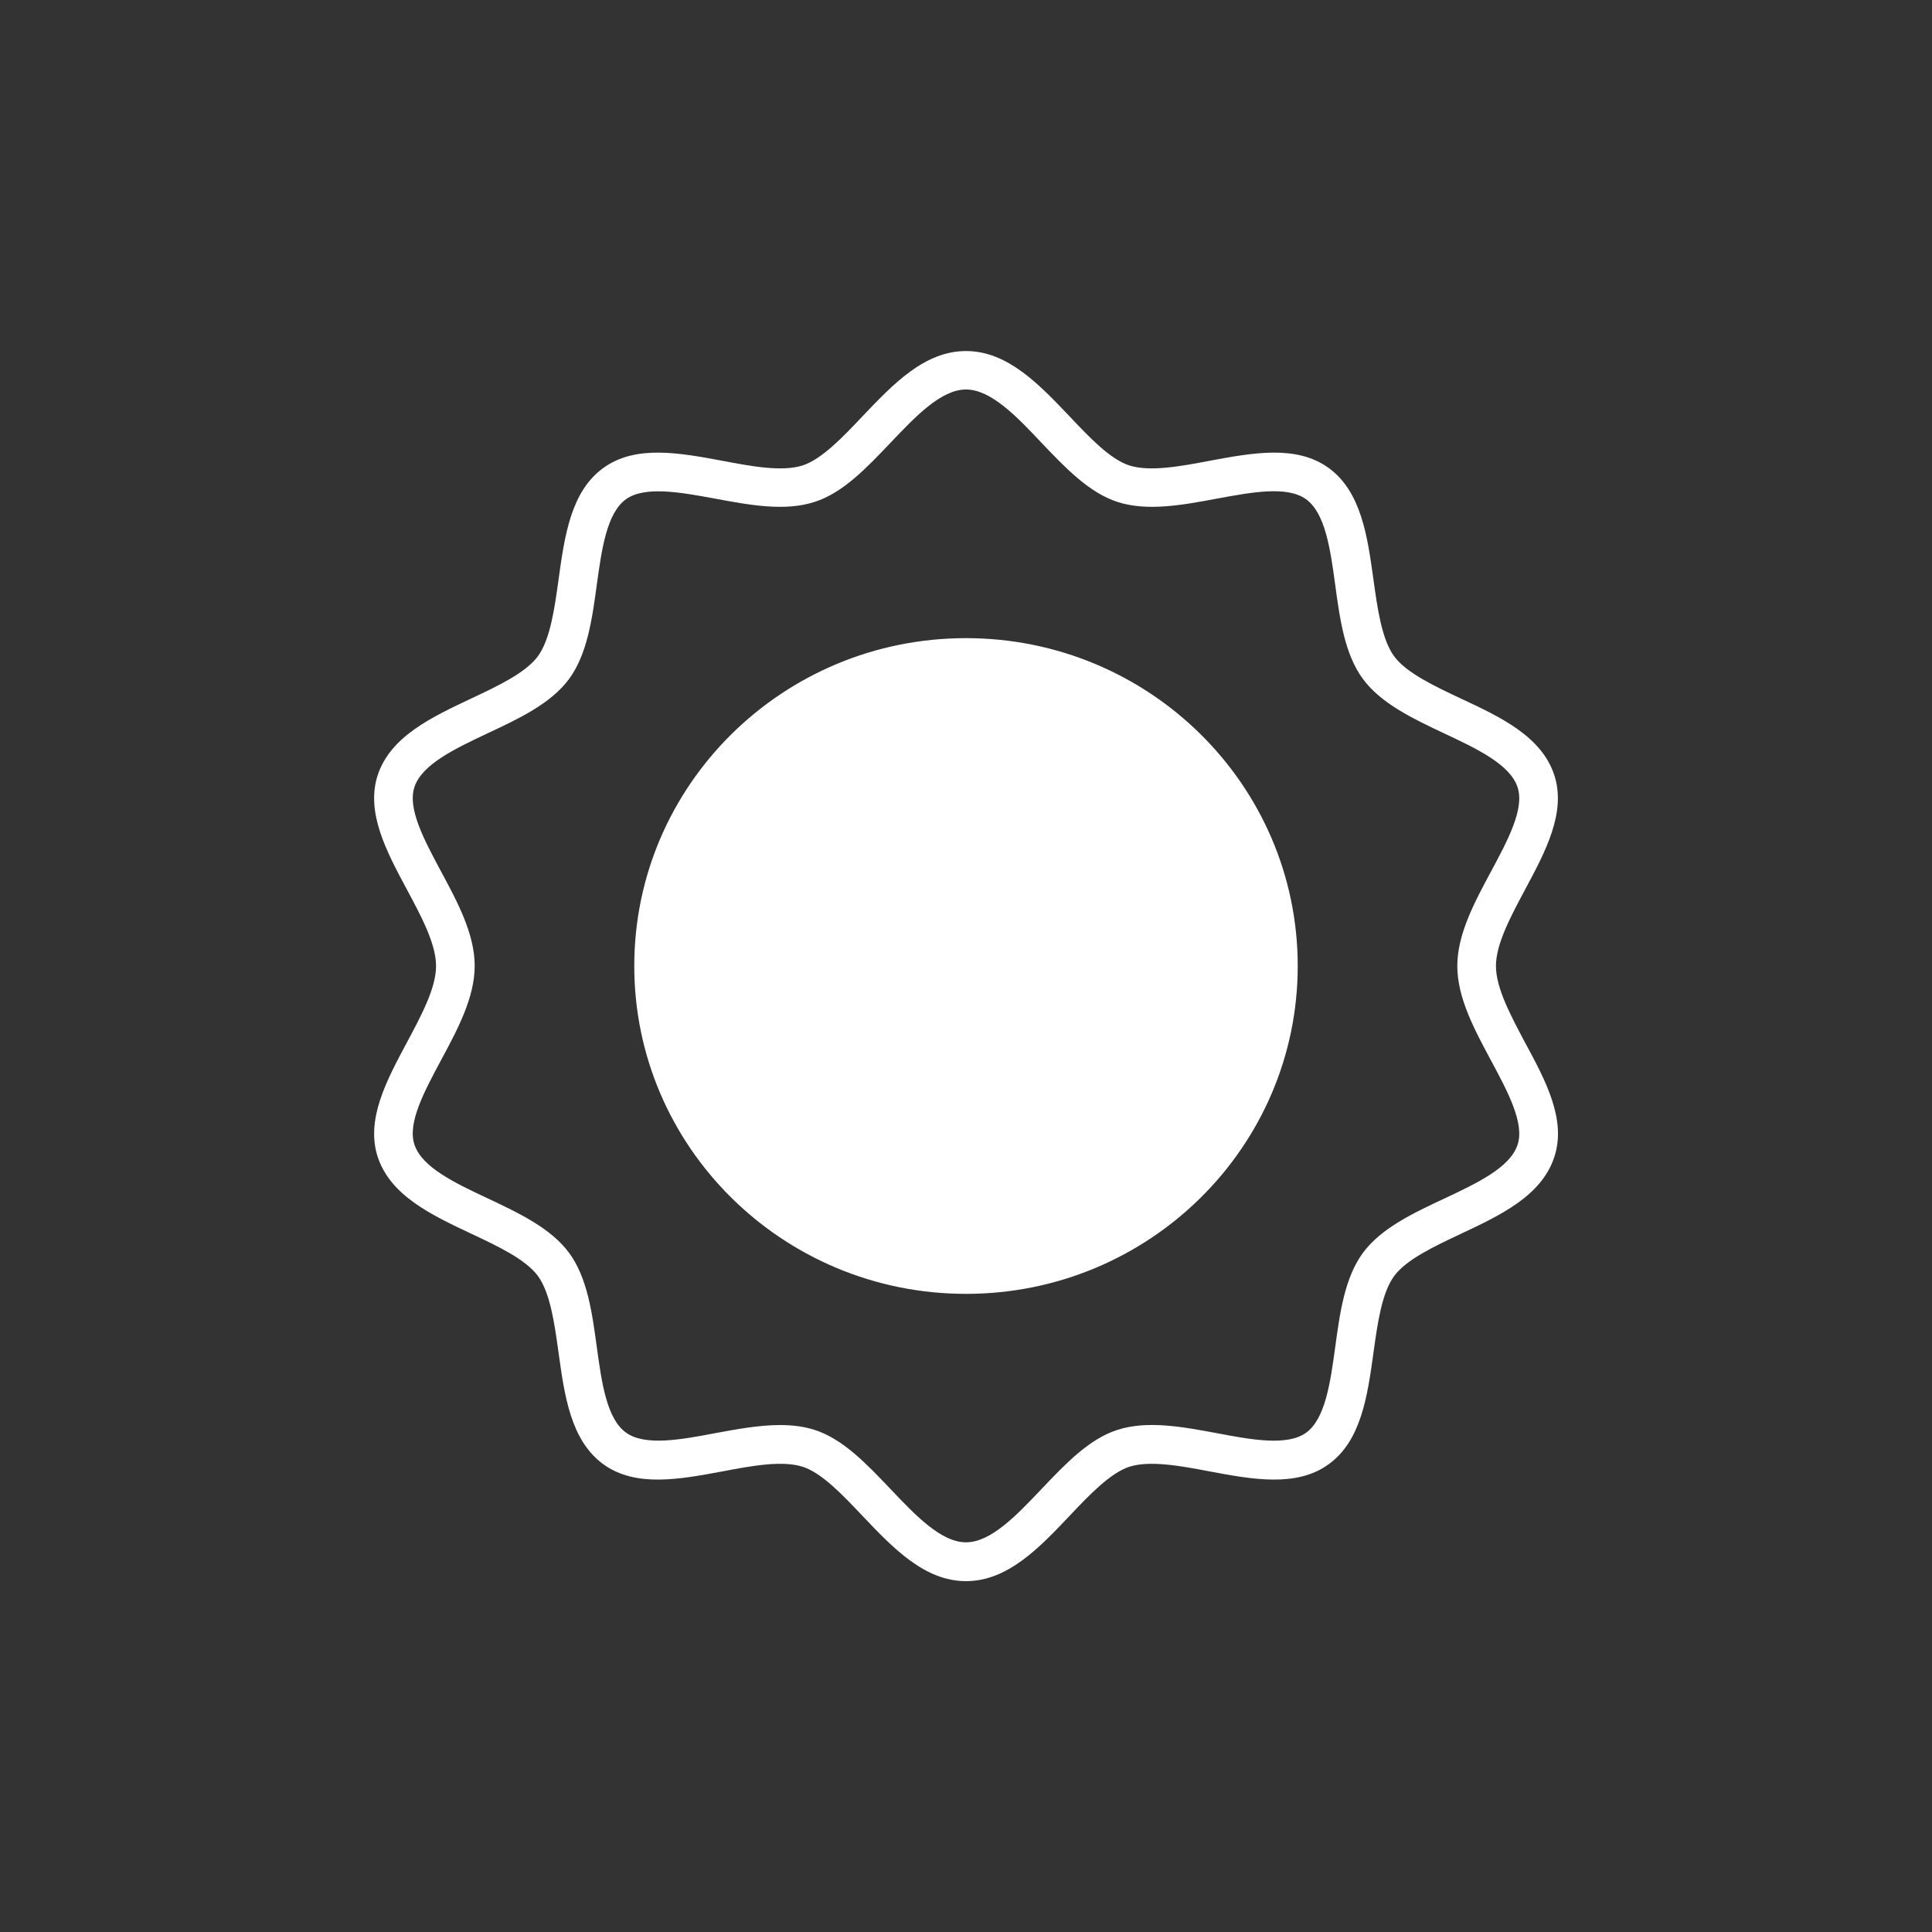 <?xml version="1.0" encoding="utf-8"?>
<!-- Generator: Adobe Illustrator 23.0.1, SVG Export Plug-In . SVG Version: 6.00 Build 0)  -->
<svg version="1.1" id="Layer_1" xmlns="http://www.w3.org/2000/svg" xmlns:xlink="http://www.w3.org/1999/xlink" x="0px" y="0px"
	 viewBox="0 0 100 100" style="enable-background:new 0 0 100 100;" xml:space="preserve">
<rect x="0" y="0" width="100" height="100" fill="#333333" stroke="none"/>
<style type="text/css">
	.st0{fill:#494949;}
	.st1{fill:none;stroke:#494949;stroke-width:0.939;stroke-miterlimit:10;}
	.st2{fill:#FFFFFF;}
	.st3{fill:none;stroke:#494949;stroke-width:4;stroke-miterlimit:10;}
	.st4{clip-path:url(#SVGID_2_);fill:#494949;}
	.st5{fill:none;stroke:#494949;stroke-width:3.788;stroke-miterlimit:10;}
	.st6{clip-path:url(#SVGID_4_);fill:#494949;}
	.st7{fill:none;stroke:#494949;stroke-width:7.575;stroke-miterlimit:10;}
	.st8{fill:none;stroke:#494949;stroke-width:1.893;stroke-miterlimit:10;}
	.st9{fill:none;stroke:#494949;stroke-width:2;stroke-miterlimit:10;}
	.st10{fill:none;}
	.st11{clip-path:url(#SVGID_6_);fill:none;stroke:#494949;stroke-width:2;stroke-miterlimit:10;}
	.st12{clip-path:url(#SVGID_8_);fill:none;stroke:#494949;stroke-width:2;stroke-miterlimit:10;}
	.st13{clip-path:url(#SVGID_10_);fill:none;stroke:#494949;stroke-width:2;stroke-miterlimit:10;}
	.st14{clip-path:url(#SVGID_12_);fill:none;stroke:#494949;stroke-width:2;stroke-miterlimit:10;}
	.st15{clip-path:url(#SVGID_14_);fill:none;stroke:#494949;stroke-width:2;stroke-miterlimit:10;}
	.st16{clip-path:url(#SVGID_16_);fill:none;stroke:#494949;stroke-width:2;stroke-miterlimit:10;}
	.st17{fill:none;stroke:#494949;stroke-width:2.345;stroke-miterlimit:10;}
	.st18{clip-path:url(#SVGID_18_);fill:none;stroke:#494949;stroke-width:2.345;stroke-miterlimit:10;}
	.st19{clip-path:url(#SVGID_20_);fill:none;stroke:#494949;stroke-width:2.345;stroke-miterlimit:10;}
	.st20{clip-path:url(#SVGID_22_);fill:none;stroke:#494949;stroke-width:2.345;stroke-miterlimit:10;}
	.st21{clip-path:url(#SVGID_24_);fill:none;stroke:#494949;stroke-width:2.345;stroke-miterlimit:10;}
	.st22{clip-path:url(#SVGID_26_);fill:none;stroke:#494949;stroke-width:2.345;stroke-miterlimit:10;}
	.st23{clip-path:url(#SVGID_28_);fill:none;stroke:#494949;stroke-width:2.345;stroke-miterlimit:10;}
	.st24{fill:#FFFFFF;stroke:#494949;stroke-width:2.345;stroke-miterlimit:10;}
	.st25{clip-path:url(#SVGID_30_);fill:none;stroke:#494949;stroke-width:2.345;stroke-miterlimit:10;}
	.st26{clip-path:url(#SVGID_32_);fill:none;stroke:#494949;stroke-width:2.345;stroke-miterlimit:10;}
	.st27{clip-path:url(#SVGID_34_);fill:none;stroke:#494949;stroke-width:2.345;stroke-miterlimit:10;}
	.st28{clip-path:url(#SVGID_36_);fill:none;stroke:#494949;stroke-width:2.345;stroke-miterlimit:10;}
	.st29{clip-path:url(#SVGID_38_);fill:none;stroke:#494949;stroke-width:2.345;stroke-miterlimit:10;}
	.st30{clip-path:url(#SVGID_40_);fill:none;stroke:#494949;stroke-width:2.345;stroke-miterlimit:10;}
	.st31{clip-path:url(#SVGID_42_);fill:none;stroke:#494949;stroke-width:2.345;stroke-miterlimit:10;}
	.st32{clip-path:url(#SVGID_44_);fill:none;stroke:#494949;stroke-width:2.345;stroke-miterlimit:10;}
	.st33{clip-path:url(#SVGID_46_);fill:none;stroke:#494949;stroke-width:2.345;stroke-miterlimit:10;}
	.st34{clip-path:url(#SVGID_48_);fill:none;stroke:#494949;stroke-width:2.345;stroke-miterlimit:10;}
	.st35{clip-path:url(#SVGID_50_);fill:none;stroke:#494949;stroke-width:2.345;stroke-miterlimit:10;}
	.st36{clip-path:url(#SVGID_52_);fill:none;stroke:#494949;stroke-width:2.345;stroke-miterlimit:10;}
	.st37{clip-path:url(#SVGID_54_);fill:none;stroke:#494949;stroke-width:2;stroke-miterlimit:10;}
	.st38{clip-path:url(#SVGID_56_);fill:none;stroke:#494949;stroke-width:2;stroke-miterlimit:10;}
	.st39{clip-path:url(#SVGID_58_);fill:none;stroke:#494949;stroke-width:2;stroke-miterlimit:10;}
	.st40{clip-path:url(#SVGID_60_);fill:none;stroke:#494949;stroke-width:2;stroke-miterlimit:10;}
	.st41{clip-path:url(#SVGID_62_);fill:none;stroke:#494949;stroke-width:2;stroke-miterlimit:10;}
	.st42{clip-path:url(#SVGID_64_);fill:none;stroke:#494949;stroke-width:2;stroke-miterlimit:10;}
	.st43{fill:#FFFFFF;stroke:#494949;stroke-width:2;stroke-miterlimit:10;}
	.st44{fill:none;stroke:#494949;stroke-miterlimit:10;}
	.st45{clip-path:url(#SVGID_66_);fill:none;stroke:#494949;stroke-miterlimit:10;}
	.st46{clip-path:url(#SVGID_68_);fill:none;stroke:#494949;stroke-miterlimit:10;}
	.st47{clip-path:url(#SVGID_70_);fill:none;stroke:#494949;stroke-miterlimit:10;}
	.st48{clip-path:url(#SVGID_72_);fill:none;stroke:#494949;stroke-miterlimit:10;}
	.st49{fill:#FFFFFF;stroke:#494949;stroke-miterlimit:10;}
	.st50{clip-path:url(#SVGID_74_);fill:none;stroke:#494949;stroke-miterlimit:10;}
	.st51{clip-path:url(#SVGID_76_);fill:none;stroke:#494949;stroke-miterlimit:10;}
	.st52{clip-path:url(#SVGID_78_);fill:none;stroke:#494949;stroke-miterlimit:10;}
	.st53{clip-path:url(#SVGID_80_);fill:none;stroke:#494949;stroke-miterlimit:10;}
	.st54{clip-path:url(#SVGID_82_);fill:none;stroke:#494949;stroke-miterlimit:10;}
	.st55{clip-path:url(#SVGID_84_);fill:none;stroke:#494949;stroke-miterlimit:10;}
	.st56{clip-path:url(#SVGID_86_);fill:none;stroke:#494949;stroke-miterlimit:10;}
	.st57{clip-path:url(#SVGID_88_);fill:none;stroke:#494949;stroke-miterlimit:10;}
	.st58{clip-path:url(#SVGID_90_);fill:none;stroke:#494949;stroke-width:2.345;stroke-miterlimit:10;}
	.st59{clip-path:url(#SVGID_92_);fill:none;stroke:#494949;stroke-width:2.345;stroke-miterlimit:10;}
	.st60{clip-path:url(#SVGID_94_);fill:none;stroke:#494949;stroke-width:2.345;stroke-miterlimit:10;}
	.st61{clip-path:url(#SVGID_96_);fill:none;stroke:#494949;stroke-width:2.345;stroke-miterlimit:10;}
	.st62{clip-path:url(#SVGID_98_);fill:none;stroke:#494949;stroke-width:2.345;stroke-miterlimit:10;}
	.st63{clip-path:url(#SVGID_100_);fill:none;stroke:#494949;stroke-width:2.345;stroke-miterlimit:10;}
	.st64{clip-path:url(#SVGID_102_);fill:none;stroke:#494949;stroke-width:2.345;stroke-miterlimit:10;}
	.st65{clip-path:url(#SVGID_104_);fill:none;stroke:#494949;stroke-width:2.345;stroke-miterlimit:10;}
	.st66{clip-path:url(#SVGID_106_);fill:none;stroke:#494949;stroke-width:2.345;stroke-miterlimit:10;}
	.st67{clip-path:url(#SVGID_108_);fill:none;stroke:#494949;stroke-width:2.345;stroke-miterlimit:10;}
	.st68{clip-path:url(#SVGID_110_);fill:none;stroke:#494949;stroke-width:2.345;stroke-miterlimit:10;}
	.st69{clip-path:url(#SVGID_112_);fill:none;stroke:#494949;stroke-width:2.345;stroke-miterlimit:10;}
	.st70{clip-path:url(#SVGID_114_);fill:none;stroke:#494949;stroke-width:2.345;stroke-miterlimit:10;}
	.st71{clip-path:url(#SVGID_116_);fill:none;stroke:#494949;stroke-width:2.345;stroke-miterlimit:10;}
	.st72{clip-path:url(#SVGID_118_);fill:none;stroke:#494949;stroke-width:2.345;stroke-miterlimit:10;}
	.st73{clip-path:url(#SVGID_120_);fill:none;stroke:#494949;stroke-width:2.345;stroke-miterlimit:10;}
	.st74{clip-path:url(#SVGID_122_);fill:none;stroke:#494949;stroke-width:2.345;stroke-miterlimit:10;}
	.st75{clip-path:url(#SVGID_124_);fill:none;stroke:#494949;stroke-width:2.345;stroke-miterlimit:10;}
	.st76{clip-path:url(#SVGID_126_);fill:none;stroke:#494949;stroke-width:2;stroke-miterlimit:10;}
	.st77{clip-path:url(#SVGID_128_);fill:none;stroke:#494949;stroke-width:2;stroke-miterlimit:10;}
	.st78{clip-path:url(#SVGID_130_);fill:none;stroke:#494949;stroke-width:2;stroke-miterlimit:10;}
	.st79{clip-path:url(#SVGID_132_);fill:none;stroke:#494949;stroke-width:2;stroke-miterlimit:10;}
	.st80{clip-path:url(#SVGID_134_);fill:none;stroke:#494949;stroke-width:2;stroke-miterlimit:10;}
	.st81{clip-path:url(#SVGID_136_);fill:none;stroke:#494949;stroke-width:2;stroke-miterlimit:10;}
	.st82{clip-path:url(#SVGID_138_);fill:#494949;}
	.st83{clip-path:url(#SVGID_140_);fill:#494949;}
	.st84{clip-path:url(#SVGID_142_);fill:#494949;}
	.st85{clip-path:url(#SVGID_144_);fill:#494949;}
	.st86{clip-path:url(#SVGID_146_);fill:#494949;}
	.st87{clip-path:url(#SVGID_148_);fill:#494949;}
	.st88{clip-path:url(#SVGID_150_);fill:none;stroke:#494949;stroke-miterlimit:10;}
	.st89{clip-path:url(#SVGID_152_);fill:none;stroke:#494949;stroke-miterlimit:10;}
	.st90{clip-path:url(#SVGID_154_);fill:none;stroke:#494949;stroke-miterlimit:10;}
	.st91{clip-path:url(#SVGID_156_);fill:none;stroke:#494949;stroke-miterlimit:10;}
	.st92{clip-path:url(#SVGID_158_);fill:none;stroke:#494949;stroke-miterlimit:10;}
	.st93{clip-path:url(#SVGID_160_);fill:none;stroke:#494949;stroke-miterlimit:10;}
	.st94{fill:#FFFFFF;stroke:#FFFFFF;stroke-miterlimit:10;}
	.st95{fill:#606060;}
	.st96{fill:#BEAD95;}
	.st97{fill:#494949;stroke:#FFFFFF;stroke-miterlimit:10;}
</style>
<path class="st2" d="M77.43,50c0-1.15,0.77-2.57,1.51-3.96c1.05-1.96,2.14-3.99,1.51-5.92c-0.66-2.01-2.79-3.01-4.85-3.97
	c-1.38-0.65-2.8-1.32-3.44-2.18c-0.64-0.88-0.86-2.45-1.07-3.97c-0.31-2.24-0.63-4.55-2.32-5.78c-1.67-1.21-3.95-0.78-6.16-0.37
	c-1.52,0.29-3.1,0.58-4.16,0.24c-0.99-0.32-2.06-1.45-3.09-2.54c-1.58-1.66-3.21-3.38-5.36-3.38c-2.15,0-3.78,1.72-5.36,3.38
	c-1.03,1.09-2.1,2.21-3.09,2.54c-1.07,0.34-2.64,0.05-4.16-0.24c-2.21-0.41-4.49-0.84-6.16,0.37c-1.69,1.22-2.01,3.54-2.32,5.78
	c-0.21,1.52-0.43,3.09-1.07,3.97c-0.64,0.86-2.06,1.53-3.44,2.18c-2.06,0.97-4.19,1.97-4.85,3.97c-0.63,1.93,0.46,3.96,1.51,5.92
	c0.74,1.38,1.51,2.81,1.51,3.96s-0.77,2.57-1.51,3.96c-1.05,1.96-2.14,3.99-1.51,5.92c0.66,2.01,2.79,3.01,4.85,3.98
	c1.38,0.65,2.8,1.32,3.44,2.18c0.64,0.88,0.86,2.45,1.07,3.97c0.31,2.24,0.63,4.55,2.32,5.78c1.67,1.21,3.95,0.78,6.16,0.37
	c1.52-0.29,3.09-0.58,4.16-0.24c0.99,0.32,2.06,1.45,3.09,2.54c1.58,1.66,3.21,3.38,5.36,3.38c2.15,0,3.79-1.72,5.36-3.38
	c1.03-1.09,2.1-2.21,3.09-2.54c1.06-0.34,2.64-0.05,4.16,0.24c2.2,0.41,4.49,0.84,6.16-0.37c1.69-1.22,2.01-3.54,2.32-5.77
	c0.21-1.52,0.43-3.1,1.07-3.97c0.63-0.86,2.06-1.53,3.44-2.18c2.06-0.97,4.19-1.97,4.85-3.98c0.64-1.93-0.45-3.96-1.51-5.92
	C78.2,52.57,77.43,51.15,77.43,50z M78.55,59.25c-0.39,1.19-2.12,2-3.8,2.79c-1.6,0.75-3.26,1.53-4.2,2.8
	c-0.95,1.29-1.2,3.12-1.44,4.89c-0.25,1.82-0.51,3.71-1.51,4.43c-0.98,0.7-2.83,0.36-4.62,0.02c-1.77-0.33-3.6-0.67-5.14-0.17
	c-1.48,0.47-2.72,1.79-3.93,3.06c-1.29,1.36-2.62,2.76-3.91,2.76c-1.29,0-2.62-1.4-3.91-2.76c-1.21-1.27-2.45-2.59-3.93-3.06
	c-0.56-0.18-1.16-0.25-1.78-0.25c-1.08,0-2.23,0.21-3.36,0.42c-1.79,0.34-3.64,0.68-4.62-0.03c-1-0.72-1.26-2.6-1.51-4.43
	c-0.24-1.77-0.49-3.6-1.44-4.88c-0.94-1.27-2.59-2.05-4.2-2.81c-1.68-0.79-3.41-1.6-3.8-2.79c-0.37-1.12,0.52-2.76,1.37-4.35
	c0.86-1.6,1.75-3.25,1.75-4.9s-0.89-3.3-1.75-4.9c-0.85-1.59-1.74-3.23-1.37-4.35c0.39-1.19,2.13-2,3.8-2.79
	c1.6-0.75,3.26-1.53,4.2-2.8c0.95-1.29,1.2-3.12,1.44-4.88c0.25-1.82,0.51-3.71,1.51-4.43c0.98-0.7,2.83-0.36,4.62-0.03
	c1.77,0.33,3.6,0.67,5.14,0.17c1.48-0.47,2.72-1.79,3.93-3.06c1.29-1.36,2.62-2.76,3.91-2.76c1.29,0,2.63,1.4,3.91,2.76
	c1.21,1.27,2.45,2.58,3.93,3.06c1.54,0.5,3.38,0.16,5.14-0.17c1.79-0.33,3.64-0.68,4.62,0.03c1,0.72,1.26,2.6,1.51,4.43
	c0.24,1.77,0.49,3.6,1.44,4.88c0.94,1.27,2.59,2.05,4.2,2.81c1.68,0.79,3.41,1.6,3.8,2.79c0.37,1.12-0.52,2.76-1.37,4.35
	c-0.86,1.6-1.75,3.25-1.75,4.9s0.89,3.3,1.75,4.9C78.03,56.49,78.92,58.13,78.55,59.25z M50,33.03c-9.48,0-17.17,7.6-17.17,16.97
	c0,9.37,7.69,16.97,17.17,16.97c9.48,0,17.17-7.6,17.17-16.97C67.17,40.63,59.48,33.03,50,33.03z"/>
</svg>
